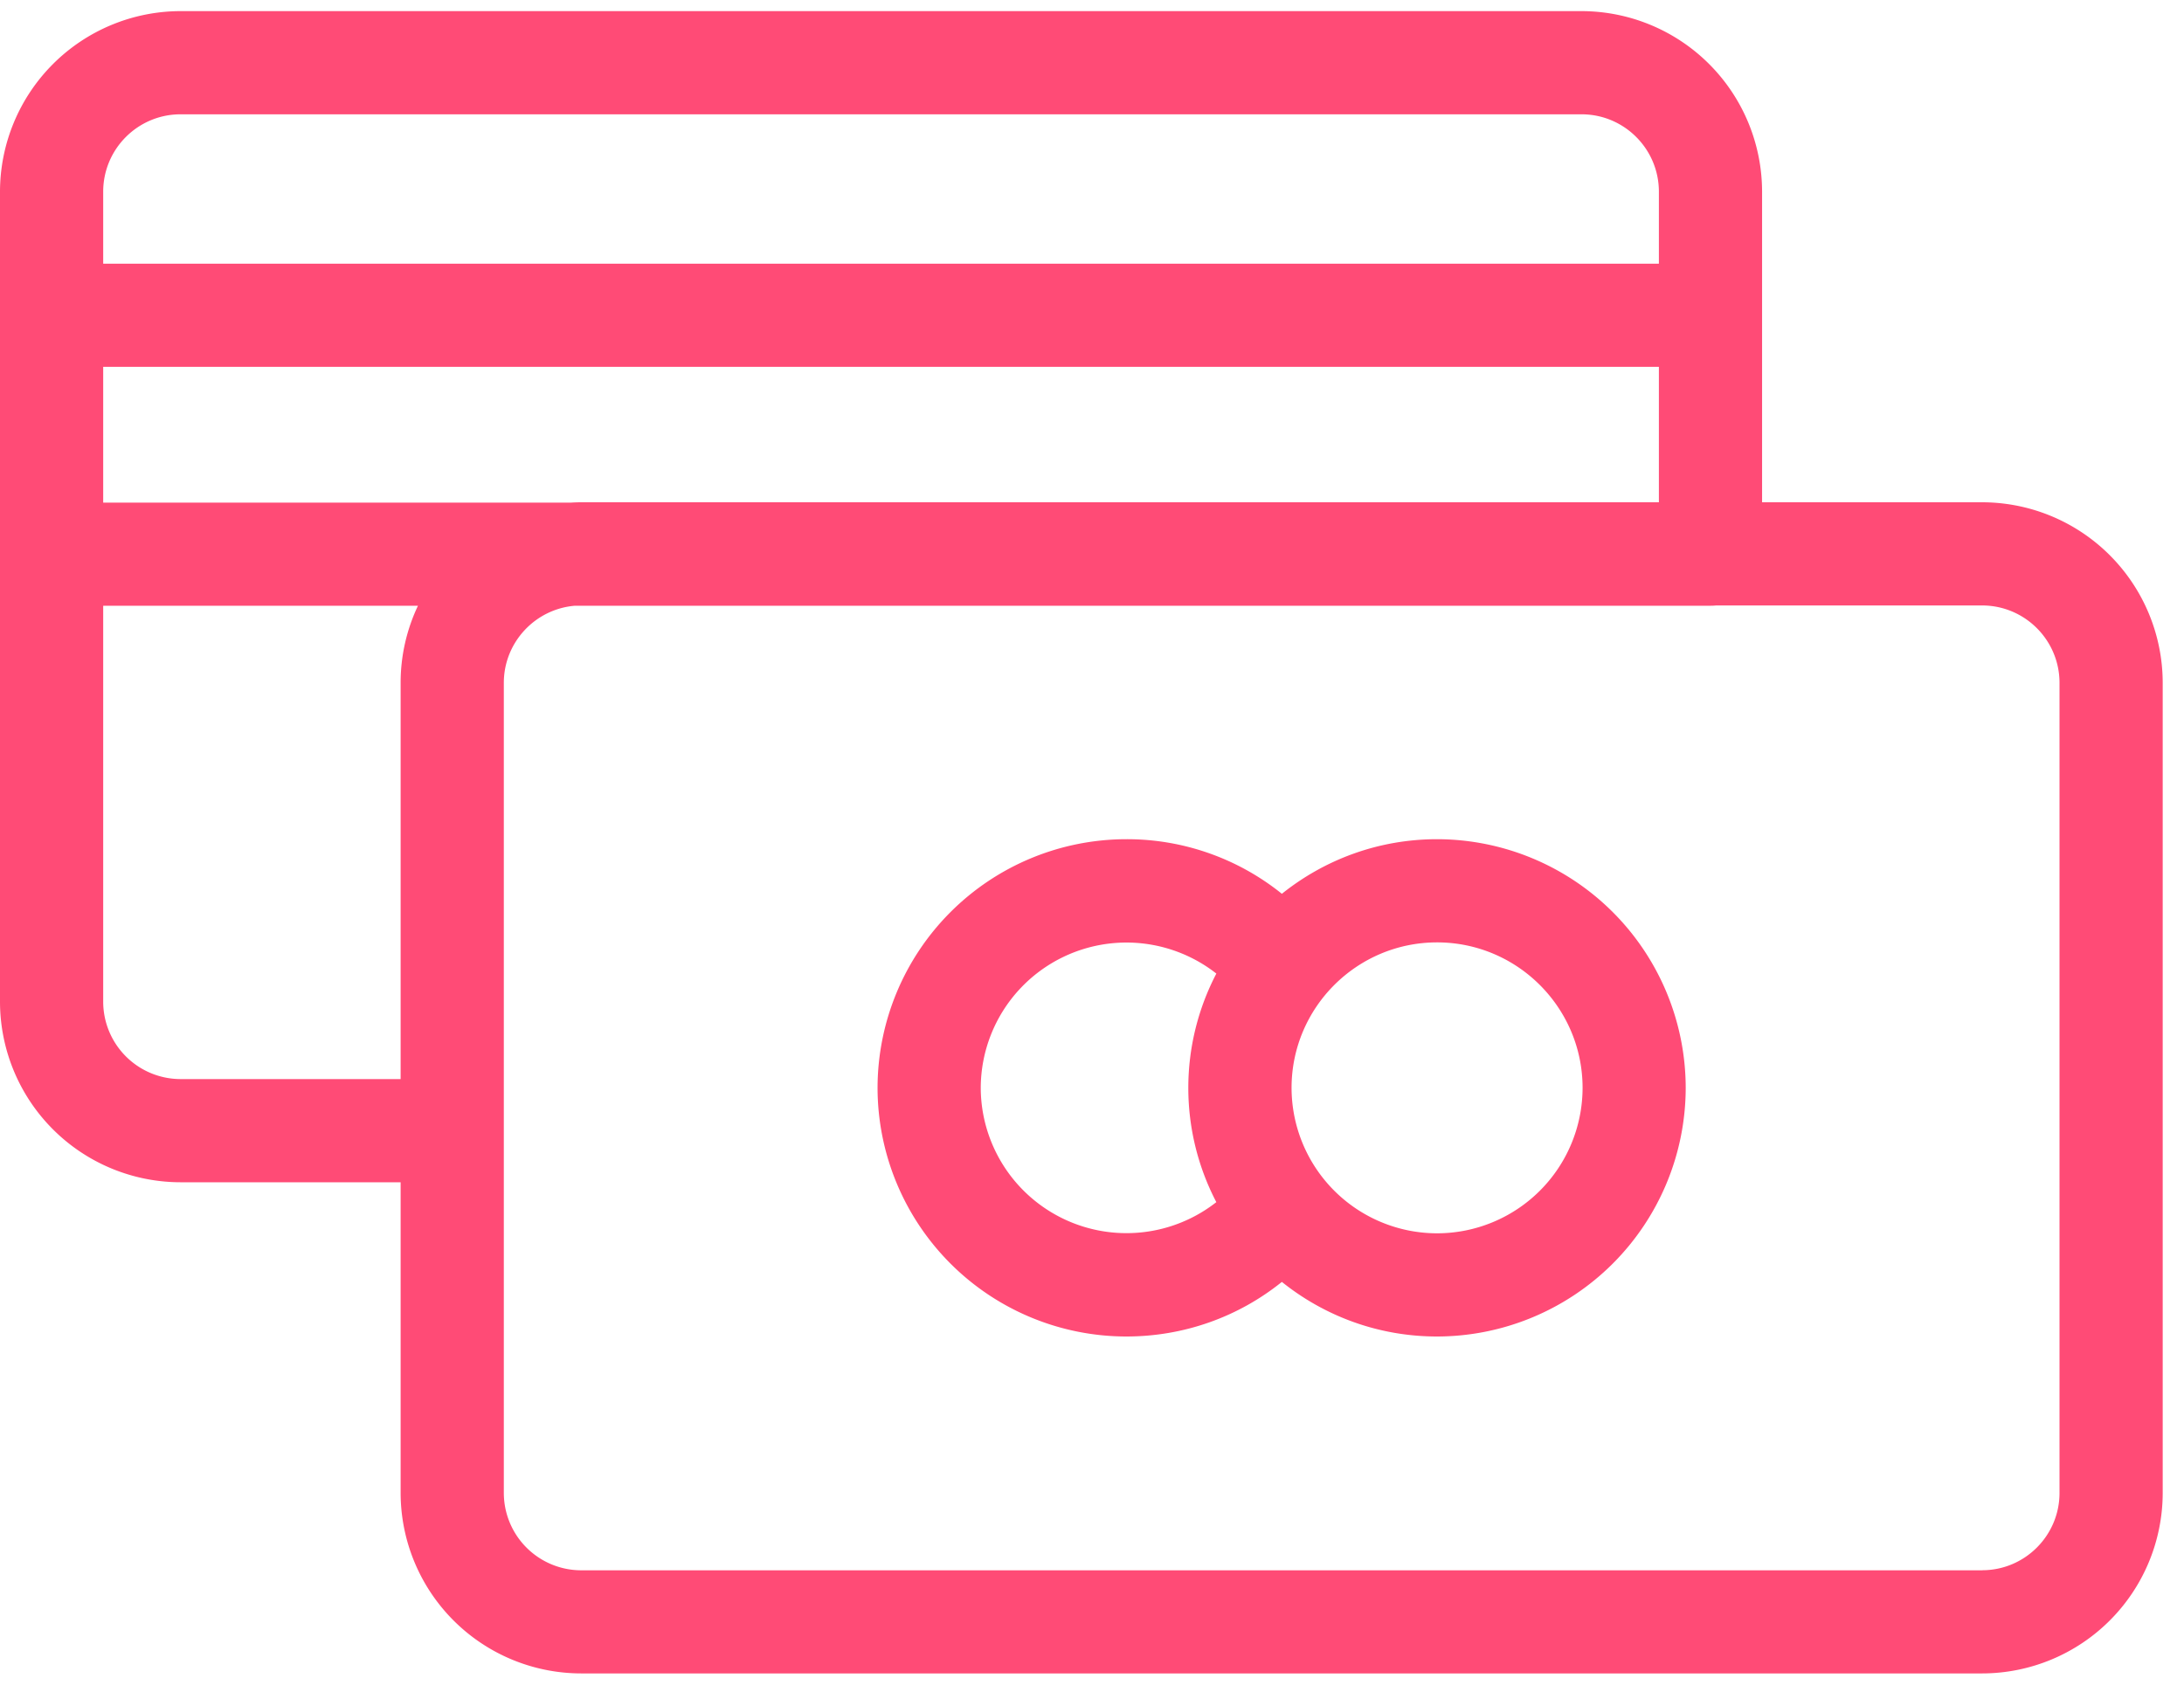 <svg xmlns="http://www.w3.org/2000/svg" xmlns:xlink="http://www.w3.org/1999/xlink" width="32" height="25" viewBox="0 0 32 25"><defs><path id="gltpa" d="M1474.043 4382.01h-20.527a1.135 1.135 0 0 1-1.134-1.134v-11.87c0-.594.46-1.082 1.041-1.13h16.639a.751.751 0 0 0 .082-.004h3.898c.626 0 1.134.508 1.134 1.134v11.87c0 .625-.508 1.133-1.133 1.133zm-27.531-15.645v-1.99h22.794v1.985h-15.79c-.052 0-.102.002-.153.005zm4.358 8.447h-3.225a1.135 1.135 0 0 1-1.133-1.134v-5.802h4.612a2.629 2.629 0 0 0-.254 1.13zm-4.358-13.003c0-.626.508-1.134 1.133-1.134h20.528c.625 0 1.133.508 1.133 1.134v1.055h-22.794zm27.53 4.551h-3.224v-4.551a2.648 2.648 0 0 0-2.645-2.646h-20.528a2.649 2.649 0 0 0-2.645 2.646v11.87a2.648 2.648 0 0 0 2.645 2.645h3.225v4.552a2.648 2.648 0 0 0 2.646 2.645h20.527a2.648 2.648 0 0 0 2.645-2.645v-11.87a2.648 2.648 0 0 0-2.645-2.646z"/><path id="gltpb" d="M1466.056 4377.072a2.134 2.134 0 0 1-2.132-2.131c0-1.176.956-2.132 2.132-2.132 1.175 0 2.132.956 2.132 2.132a2.134 2.134 0 0 1-2.132 2.131zm-3.234-.457a2.135 2.135 0 0 1-3.452-1.675 2.135 2.135 0 0 1 3.452-1.674 3.62 3.62 0 0 0 0 3.35zm3.234-5.318c-.86 0-1.65.3-2.274.8a3.618 3.618 0 0 0-2.28-.8 3.648 3.648 0 0 0-3.644 3.644 3.648 3.648 0 0 0 3.644 3.643c.843 0 1.64-.285 2.28-.8.623.5 1.414.8 2.274.8a3.648 3.648 0 0 0 3.643-3.643 3.648 3.648 0 0 0-3.643-3.644z"/></defs><g><g transform="translate(-1445 -4359)"><g><g><g><use fill="#ff4b76" xlink:href="#gltpa"/></g></g></g><g><g><g><use fill="#ff4b76" xlink:href="#gltpb"/></g></g></g></g></g></svg>